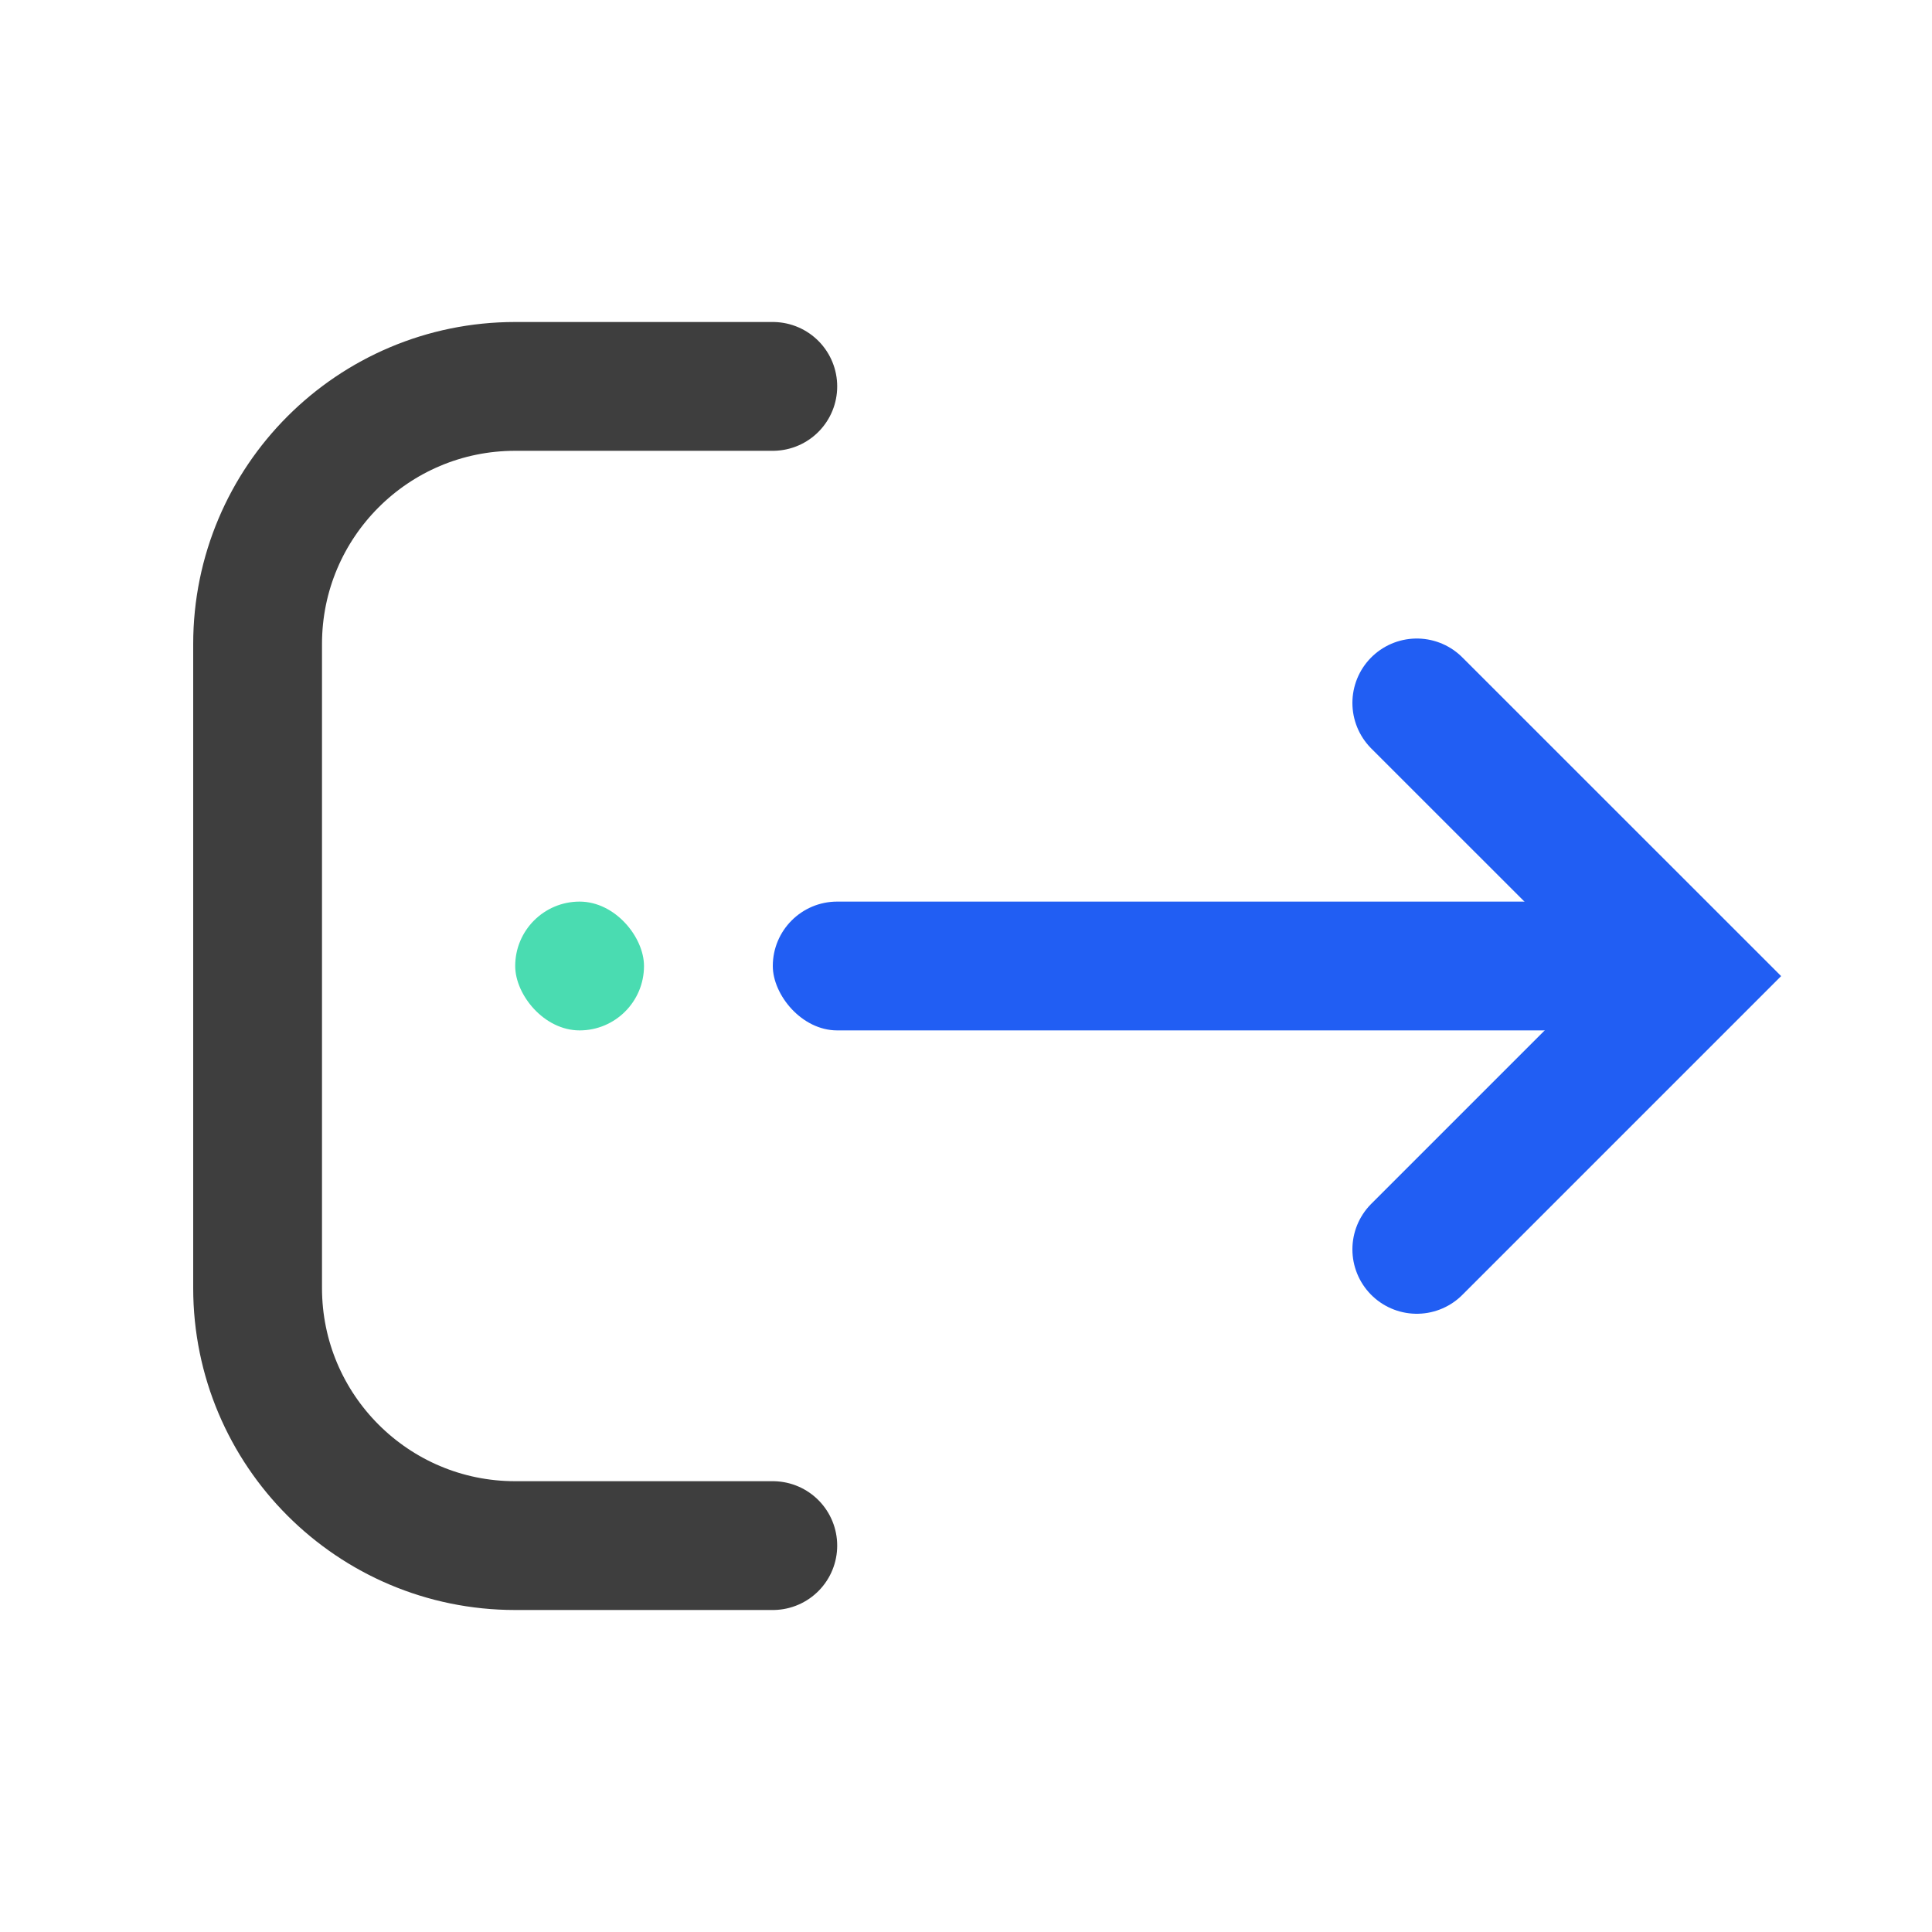 <svg width="30" height="30" viewBox="0 0 30 30" fill="none" xmlns="http://www.w3.org/2000/svg">
<path d="M12 6H8C5.791 6 4 7.791 4 10V20C4 22.209 5.791 24 8 24H12" stroke="#3E3E3E" stroke-width="2" stroke-linecap="round"/>
<rect x="12" y="14" width="13" height="2" rx="1" fill="#215EF3"/>
<rect x="8" y="14" width="2" height="2" rx="1" fill="#4ADCB1"/>
<path d="M22 19.4L26.243 15.157L22 10.915" stroke="#215EF3" stroke-width="2" stroke-linecap="round"/>
</svg>
